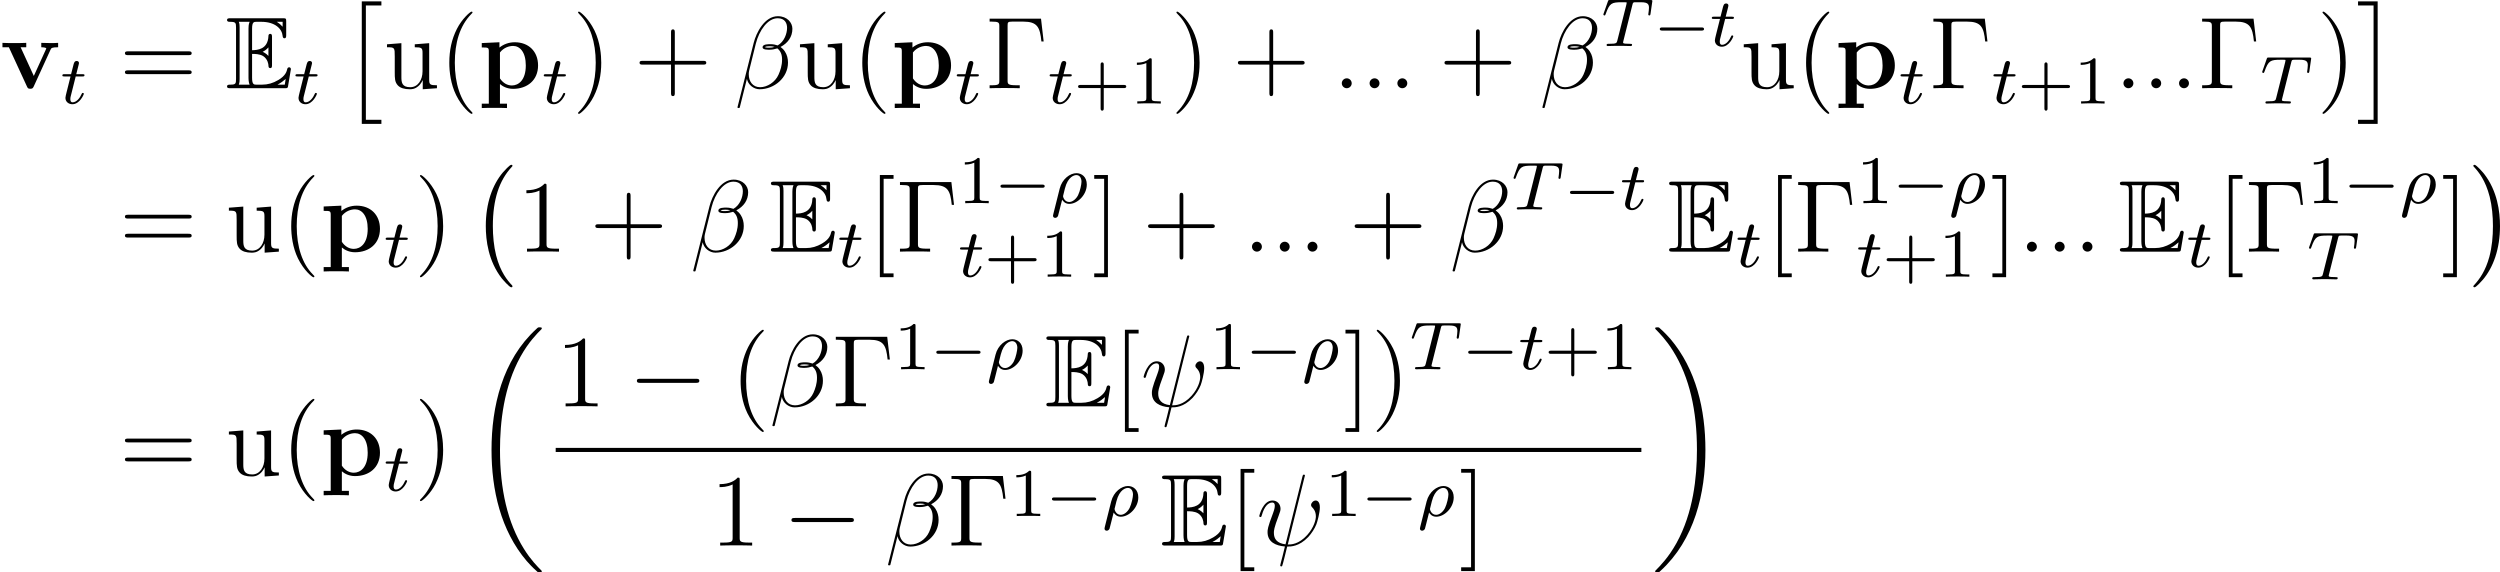 <?xml version='1.0' encoding='UTF-8'?>
<!-- This file was generated by dvisvgm 2.3.5 -->
<svg height='66.983pt' version='1.1' viewBox='87.746 240.671 292.539 66.983' width='292.539pt' xmlns='http://www.w3.org/2000/svg' xmlns:xlink='http://www.w3.org/1999/xlink'>
<defs>
<path d='M5.571 -1.809C5.699 -1.809 5.874 -1.809 5.874 -1.993S5.699 -2.176 5.571 -2.176H1.004C0.877 -2.176 0.701 -2.176 0.701 -1.993S0.877 -1.809 1.004 -1.809H5.571Z' id='g29-0'/>
<path d='M7.878 -2.75C8.082 -2.75 8.297 -2.75 8.297 -2.989S8.082 -3.228 7.878 -3.228H1.411C1.207 -3.228 0.992 -3.228 0.992 -2.989S1.207 -2.75 1.411 -2.75H7.878Z' id='g19-0'/>
<path d='M3.475 -1.809H5.818C5.93 -1.809 6.105 -1.809 6.105 -1.993S5.93 -2.176 5.818 -2.176H3.475V-4.527C3.475 -4.639 3.475 -4.814 3.292 -4.814S3.108 -4.639 3.108 -4.527V-2.176H0.757C0.646 -2.176 0.47 -2.176 0.47 -1.993S0.646 -1.809 0.757 -1.809H3.108V0.542C3.108 0.654 3.108 0.829 3.292 0.829S3.475 0.654 3.475 0.542V-1.809Z' id='g33-43'/>
<path d='M2.503 -5.077C2.503 -5.292 2.487 -5.3 2.271 -5.3C1.945 -4.981 1.522 -4.79 0.765 -4.79V-4.527C0.98 -4.527 1.411 -4.527 1.873 -4.742V-0.654C1.873 -0.359 1.849 -0.263 1.092 -0.263H0.813V0C1.14 -0.024 1.825 -0.024 2.184 -0.024S3.236 -0.024 3.563 0V-0.263H3.284C2.527 -0.263 2.503 -0.359 2.503 -0.654V-5.077Z' id='g33-49'/>
<path d='M6.767 -6.958C6.767 -7.675 6.157 -8.428 5.069 -8.428C3.527 -8.428 2.546 -6.539 2.236 -5.296L0.347 2.2C0.323 2.295 0.395 2.319 0.454 2.319C0.538 2.319 0.598 2.307 0.61 2.248L1.447 -1.1C1.566 -0.43 2.224 0.12 2.929 0.12C4.639 0.12 6.253 -1.219 6.253 -3.001C6.253 -3.455 6.145 -3.909 5.894 -4.292C5.75 -4.519 5.571 -4.686 5.38 -4.83C6.241 -5.284 6.767 -6.013 6.767 -6.958ZM4.686 -4.842C4.495 -4.77 4.304 -4.746 4.077 -4.746C3.909 -4.746 3.754 -4.734 3.539 -4.806C3.658 -4.89 3.838 -4.914 4.089 -4.914C4.304 -4.914 4.519 -4.89 4.686 -4.842ZM6.145 -7.066C6.145 -6.408 5.822 -5.452 5.045 -5.009C4.818 -5.093 4.507 -5.153 4.244 -5.153C3.993 -5.153 3.276 -5.177 3.276 -4.794C3.276 -4.471 3.933 -4.507 4.136 -4.507C4.447 -4.507 4.722 -4.579 5.009 -4.663C5.392 -4.352 5.559 -3.945 5.559 -3.347C5.559 -2.654 5.368 -2.092 5.141 -1.578C4.746 -0.693 3.814 -0.12 2.989 -0.12C2.116 -0.12 1.662 -0.813 1.662 -1.626C1.662 -1.733 1.662 -1.889 1.71 -2.068L2.487 -5.212C2.881 -6.779 3.885 -8.189 5.045 -8.189C5.906 -8.189 6.145 -7.592 6.145 -7.066Z' id='g20-12'/>
<path d='M5.619 -8.01C5.619 -8.022 5.667 -8.177 5.667 -8.189C5.667 -8.297 5.571 -8.297 5.535 -8.297C5.428 -8.297 5.416 -8.237 5.368 -8.058L3.395 -0.143C2.403 -0.263 2.032 -0.765 2.032 -1.482C2.032 -1.745 2.032 -2.02 2.594 -3.503C2.75 -3.933 2.809 -4.089 2.809 -4.304C2.809 -4.842 2.427 -5.272 1.865 -5.272C0.765 -5.272 0.323 -3.539 0.323 -3.443C0.323 -3.395 0.371 -3.335 0.454 -3.335C0.562 -3.335 0.574 -3.383 0.622 -3.551C0.909 -4.591 1.387 -5.033 1.829 -5.033C1.937 -5.033 2.14 -5.021 2.14 -4.639C2.14 -4.591 2.14 -4.328 1.937 -3.802C1.291 -2.104 1.291 -1.841 1.291 -1.566C1.291 -0.418 2.248 0.024 3.324 0.108C3.228 0.478 3.144 0.861 3.049 1.231C2.857 1.949 2.774 2.283 2.774 2.331C2.774 2.439 2.869 2.439 2.905 2.439C2.929 2.439 2.977 2.439 3.001 2.391C3.049 2.343 3.539 0.335 3.587 0.12C4.029 0.12 4.973 0.12 6.049 -0.992C6.444 -1.423 6.802 -1.973 7.006 -2.487C7.125 -2.798 7.412 -3.862 7.412 -4.471C7.412 -5.189 7.054 -5.272 6.934 -5.272C6.647 -5.272 6.384 -4.985 6.384 -4.746C6.384 -4.603 6.468 -4.519 6.516 -4.471C6.623 -4.364 6.946 -4.041 6.946 -3.419C6.946 -2.989 6.707 -2.104 5.942 -1.243C4.937 -0.12 4.017 -0.12 3.658 -0.12L5.619 -8.01Z' id='g20-32'/>
<path d='M2.2 -0.574C2.2 -0.921 1.913 -1.16 1.626 -1.16C1.279 -1.16 1.04 -0.873 1.04 -0.586C1.04 -0.239 1.327 0 1.614 0C1.961 0 2.2 -0.287 2.2 -0.574Z' id='g20-58'/>
<path d='M3.096 -4.017C3.395 -4.017 3.969 -4.017 4.388 -3.766C4.961 -3.395 5.009 -2.75 5.009 -2.678C5.021 -2.511 5.021 -2.355 5.224 -2.355S5.428 -2.523 5.428 -2.738V-5.978C5.428 -6.169 5.428 -6.36 5.224 -6.36S5.009 -6.181 5.009 -6.085C4.937 -4.543 3.718 -4.459 3.096 -4.447V-6.97C3.096 -7.771 3.324 -7.771 3.61 -7.771H4.184C5.798 -7.771 6.599 -6.946 6.671 -6.121C6.683 -6.025 6.695 -5.846 6.886 -5.846C7.089 -5.846 7.089 -6.037 7.089 -6.241V-7.795C7.089 -8.165 7.066 -8.189 6.695 -8.189H0.574C0.359 -8.189 0.167 -8.189 0.167 -7.974C0.167 -7.771 0.395 -7.771 0.49 -7.771C1.172 -7.771 1.219 -7.675 1.219 -7.089V-1.1C1.219 -0.538 1.184 -0.418 0.55 -0.418C0.371 -0.418 0.167 -0.418 0.167 -0.215C0.167 0 0.359 0 0.574 0H6.91C7.137 0 7.257 0 7.293 -0.167C7.305 -0.179 7.639 -2.176 7.639 -2.236C7.639 -2.367 7.532 -2.451 7.436 -2.451C7.269 -2.451 7.221 -2.295 7.221 -2.283C7.149 -1.973 7.03 -1.47 6.157 -0.956C5.535 -0.586 4.926 -0.418 4.268 -0.418H3.61C3.324 -0.418 3.096 -0.418 3.096 -1.219V-4.017ZM6.671 -7.771V-7.197C6.468 -7.424 6.241 -7.615 5.99 -7.771H6.671ZM4.34 -4.268C4.531 -4.352 4.794 -4.531 5.009 -4.782V-3.778C4.722 -4.101 4.352 -4.256 4.34 -4.256V-4.268ZM1.638 -7.113C1.638 -7.257 1.638 -7.556 1.542 -7.771H2.809C2.678 -7.496 2.678 -7.101 2.678 -6.994V-1.196C2.678 -0.765 2.762 -0.526 2.809 -0.418H1.542C1.638 -0.634 1.638 -0.933 1.638 -1.076V-7.113ZM6.085 -0.418V-0.43C6.468 -0.622 6.791 -0.873 7.03 -1.088C7.018 -1.04 6.934 -0.514 6.922 -0.418H6.085Z' id='g17-69'/>
<path d='M3.371 1.805H2.546V-0.49C2.845 -0.227 3.371 0.072 4.089 0.072C5.727 0.072 7.006 -0.921 7.006 -2.666C7.006 -4.316 5.894 -5.38 4.28 -5.38C3.575 -5.38 2.965 -5.141 2.487 -4.758V-5.38L0.418 -5.284V-4.77C1.16 -4.77 1.243 -4.77 1.243 -4.304V1.805H0.418V2.319C0.693 2.295 1.554 2.295 1.889 2.295S3.096 2.295 3.371 2.319V1.805ZM2.546 -4.184C2.989 -4.758 3.622 -4.949 4.089 -4.949C4.866 -4.949 5.571 -4.244 5.571 -2.666C5.571 -0.933 4.71 -0.323 3.945 -0.323C3.431 -0.323 2.917 -0.586 2.546 -1.148V-4.184Z' id='g15-112'/>
<path d='M5.918 -4.519C6.001 -4.698 6.049 -4.794 6.802 -4.794V-5.308C6.372 -5.284 6.348 -5.284 5.858 -5.284C5.535 -5.284 5.511 -5.284 4.83 -5.308V-4.794C5.153 -4.794 5.416 -4.734 5.416 -4.651C5.416 -4.639 5.416 -4.627 5.356 -4.507L3.957 -1.435L2.415 -4.794H3.072V-5.308C2.798 -5.284 1.961 -5.284 1.638 -5.284C1.291 -5.284 0.598 -5.284 0.287 -5.308V-4.794H1.04L3.144 -0.227C3.252 0 3.276 0.06 3.551 0.06C3.742 0.06 3.838 0.036 3.945 -0.203L5.918 -4.519Z' id='g15-118'/>
<path d='M6.504 -8.141H0.49V-7.795H0.729C1.59 -7.795 1.626 -7.675 1.626 -7.233V-0.909C1.626 -0.466 1.59 -0.347 0.729 -0.347H0.49V0C0.777 -0.024 1.841 -0.024 2.2 -0.024C2.618 -0.024 3.67 -0.024 4.017 0V-0.347H3.658C2.618 -0.347 2.594 -0.49 2.594 -0.921V-7.317C2.594 -7.711 2.618 -7.795 3.144 -7.795H4.423C6.073 -7.795 6.384 -7.149 6.551 -5.475H6.814L6.504 -8.141Z' id='g46-0'/>
<path d='M3.885 2.905C3.885 2.869 3.885 2.845 3.682 2.642C2.487 1.435 1.817 -0.538 1.817 -2.977C1.817 -5.296 2.379 -7.293 3.766 -8.703C3.885 -8.811 3.885 -8.835 3.885 -8.871C3.885 -8.942 3.826 -8.966 3.778 -8.966C3.622 -8.966 2.642 -8.106 2.056 -6.934C1.447 -5.727 1.172 -4.447 1.172 -2.977C1.172 -1.913 1.339 -0.49 1.961 0.789C2.666 2.224 3.646 3.001 3.778 3.001C3.826 3.001 3.885 2.977 3.885 2.905Z' id='g46-40'/>
<path d='M3.371 -2.977C3.371 -3.885 3.252 -5.368 2.582 -6.755C1.877 -8.189 0.897 -8.966 0.765 -8.966C0.717 -8.966 0.658 -8.942 0.658 -8.871C0.658 -8.835 0.658 -8.811 0.861 -8.608C2.056 -7.4 2.726 -5.428 2.726 -2.989C2.726 -0.669 2.164 1.327 0.777 2.738C0.658 2.845 0.658 2.869 0.658 2.905C0.658 2.977 0.717 3.001 0.765 3.001C0.921 3.001 1.901 2.14 2.487 0.968C3.096 -0.251 3.371 -1.542 3.371 -2.977Z' id='g46-41'/>
<path d='M4.77 -2.762H8.07C8.237 -2.762 8.452 -2.762 8.452 -2.977C8.452 -3.204 8.249 -3.204 8.07 -3.204H4.77V-6.504C4.77 -6.671 4.77 -6.886 4.555 -6.886C4.328 -6.886 4.328 -6.683 4.328 -6.504V-3.204H1.028C0.861 -3.204 0.646 -3.204 0.646 -2.989C0.646 -2.762 0.849 -2.762 1.028 -2.762H4.328V0.538C4.328 0.705 4.328 0.921 4.543 0.921C4.77 0.921 4.77 0.717 4.77 0.538V-2.762Z' id='g46-43'/>
<path d='M3.443 -7.663C3.443 -7.938 3.443 -7.95 3.204 -7.95C2.917 -7.627 2.319 -7.185 1.088 -7.185V-6.838C1.363 -6.838 1.961 -6.838 2.618 -7.149V-0.921C2.618 -0.49 2.582 -0.347 1.53 -0.347H1.16V0C1.482 -0.024 2.642 -0.024 3.037 -0.024S4.579 -0.024 4.902 0V-0.347H4.531C3.479 -0.347 3.443 -0.49 3.443 -0.921V-7.663Z' id='g46-49'/>
<path d='M8.07 -3.873C8.237 -3.873 8.452 -3.873 8.452 -4.089C8.452 -4.316 8.249 -4.316 8.07 -4.316H1.028C0.861 -4.316 0.646 -4.316 0.646 -4.101C0.646 -3.873 0.849 -3.873 1.028 -3.873H8.07ZM8.07 -1.65C8.237 -1.65 8.452 -1.65 8.452 -1.865C8.452 -2.092 8.249 -2.092 8.07 -2.092H1.028C0.861 -2.092 0.646 -2.092 0.646 -1.877C0.646 -1.65 0.849 -1.65 1.028 -1.65H8.07Z' id='g46-61'/>
<path d='M2.989 2.989V2.546H1.829V-8.524H2.989V-8.966H1.387V2.989H2.989Z' id='g46-91'/>
<path d='M1.853 -8.966H0.251V-8.524H1.411V2.546H0.251V2.989H1.853V-8.966Z' id='g46-93'/>
<path d='M3.634 -5.141V-4.794C4.447 -4.794 4.543 -4.71 4.543 -4.125V-1.985C4.543 -0.968 4.005 -0.12 3.108 -0.12C2.128 -0.12 2.068 -0.681 2.068 -1.315V-5.272L0.383 -5.141V-4.794C1.291 -4.794 1.291 -4.758 1.291 -3.694V-1.901C1.291 -1.16 1.291 -0.729 1.65 -0.335C1.937 -0.024 2.427 0.12 3.037 0.12C3.24 0.12 3.622 0.12 4.029 -0.227C4.376 -0.502 4.567 -0.956 4.567 -0.956V0.12L6.229 0V-0.347C5.416 -0.347 5.32 -0.43 5.32 -1.016V-5.272L3.634 -5.141Z' id='g46-117'/>
<path d='M4.937 13.736C4.937 13.689 4.914 13.665 4.89 13.629C4.34 13.043 3.527 12.075 3.025 10.126C2.75 9.038 2.642 7.807 2.642 6.695C2.642 3.551 3.395 1.351 4.83 -0.203C4.937 -0.311 4.937 -0.335 4.937 -0.359C4.937 -0.478 4.842 -0.478 4.794 -0.478C4.615 -0.478 3.969 0.239 3.814 0.418C2.594 1.865 1.817 4.017 1.817 6.683C1.817 8.381 2.116 10.784 3.682 12.804C3.802 12.947 4.579 13.856 4.794 13.856C4.842 13.856 4.937 13.856 4.937 13.736Z' id='g18-0'/>
<path d='M3.646 6.695C3.646 4.997 3.347 2.594 1.781 0.574C1.662 0.43 0.885 -0.478 0.669 -0.478C0.61 -0.478 0.526 -0.454 0.526 -0.359C0.526 -0.311 0.55 -0.275 0.598 -0.239C1.172 0.383 1.949 1.351 2.439 3.252C2.714 4.34 2.821 5.571 2.821 6.683C2.821 7.89 2.714 9.11 2.403 10.281C1.949 11.955 1.243 12.912 0.634 13.581C0.526 13.689 0.526 13.713 0.526 13.736C0.526 13.832 0.61 13.856 0.669 13.856C0.849 13.856 1.506 13.127 1.65 12.959C2.869 11.513 3.646 9.361 3.646 6.695Z' id='g18-1'/>
<path d='M2.415 13.856H4.71V13.378H2.893V0H4.71V-0.478H2.415V13.856Z' id='g18-2'/>
<path d='M2.558 13.856V-0.478H0.263V0H2.08V13.378H0.263V13.856H2.558Z' id='g18-3'/>
<path d='M8.369 28.083C8.369 28.035 8.345 28.011 8.321 27.975C7.878 27.533 7.077 26.732 6.276 25.441C4.352 22.356 3.479 18.471 3.479 13.868C3.479 10.652 3.909 6.504 5.882 2.941C6.826 1.243 7.807 0.263 8.333 -0.263C8.369 -0.299 8.369 -0.323 8.369 -0.359C8.369 -0.478 8.285 -0.478 8.118 -0.478S7.926 -0.478 7.747 -0.299C3.742 3.347 2.487 8.823 2.487 13.856C2.487 18.554 3.563 23.289 6.599 26.863C6.838 27.138 7.293 27.628 7.783 28.059C7.926 28.202 7.95 28.202 8.118 28.202S8.369 28.202 8.369 28.083Z' id='g18-18'/>
<path d='M6.3 13.868C6.3 9.17 5.224 4.435 2.188 0.861C1.949 0.586 1.494 0.096 1.004 -0.335C0.861 -0.478 0.837 -0.478 0.669 -0.478C0.526 -0.478 0.418 -0.478 0.418 -0.359C0.418 -0.311 0.466 -0.263 0.49 -0.239C0.909 0.191 1.71 0.992 2.511 2.283C4.435 5.368 5.308 9.253 5.308 13.856C5.308 17.072 4.878 21.22 2.905 24.783C1.961 26.481 0.968 27.473 0.466 27.975C0.442 28.011 0.418 28.047 0.418 28.083C0.418 28.202 0.526 28.202 0.669 28.202C0.837 28.202 0.861 28.202 1.04 28.023C5.045 24.377 6.3 18.901 6.3 13.868Z' id='g18-19'/>
<path d='M0.295 1.283C0.263 1.411 0.263 1.451 0.263 1.467C0.263 1.666 0.422 1.714 0.518 1.714C0.558 1.714 0.741 1.706 0.845 1.498C0.885 1.411 1.044 0.677 1.331 -0.414C1.427 -0.247 1.682 0.08 2.168 0.08C3.14 0.08 4.216 -0.988 4.216 -2.184C4.216 -3.084 3.618 -3.515 3.005 -3.515C2.271 -3.515 1.331 -2.853 1.044 -1.706L0.295 1.283ZM2.16 -0.143C1.61 -0.143 1.435 -0.717 1.435 -0.829C1.435 -0.861 1.642 -1.674 1.658 -1.73C2.016 -3.14 2.774 -3.292 2.997 -3.292C3.379 -3.292 3.595 -2.949 3.595 -2.511C3.595 -2.224 3.435 -1.427 3.196 -0.94C2.965 -0.486 2.55 -0.143 2.16 -0.143Z' id='g31-26'/>
<path d='M3.602 -4.822C3.674 -5.109 3.682 -5.125 4.009 -5.125H4.615C5.444 -5.125 5.539 -4.862 5.539 -4.463C5.539 -4.264 5.491 -3.921 5.483 -3.881C5.467 -3.794 5.46 -3.722 5.46 -3.706C5.46 -3.602 5.531 -3.579 5.579 -3.579C5.667 -3.579 5.699 -3.626 5.723 -3.778L5.938 -5.276C5.938 -5.388 5.842 -5.388 5.699 -5.388H1.004C0.805 -5.388 0.789 -5.388 0.733 -5.22L0.247 -3.842C0.231 -3.802 0.207 -3.738 0.207 -3.69C0.207 -3.626 0.263 -3.579 0.327 -3.579C0.414 -3.579 0.43 -3.618 0.478 -3.754C0.933 -5.029 1.164 -5.125 2.375 -5.125H2.686C2.925 -5.125 2.933 -5.117 2.933 -5.053C2.933 -5.029 2.901 -4.87 2.893 -4.838L1.841 -0.654C1.769 -0.351 1.745 -0.263 0.917 -0.263C0.662 -0.263 0.582 -0.263 0.582 -0.112C0.582 -0.104 0.582 0 0.717 0C0.933 0 1.482 -0.024 1.698 -0.024H2.375C2.598 -0.024 3.156 0 3.379 0C3.443 0 3.563 0 3.563 -0.151C3.563 -0.263 3.475 -0.263 3.26 -0.263C3.068 -0.263 3.005 -0.263 2.798 -0.279C2.542 -0.303 2.511 -0.335 2.511 -0.438C2.511 -0.47 2.519 -0.502 2.542 -0.582L3.602 -4.822Z' id='g31-84'/>
<path d='M1.761 -3.172H2.542C2.694 -3.172 2.79 -3.172 2.79 -3.324C2.79 -3.435 2.686 -3.435 2.55 -3.435H1.825L2.112 -4.567C2.144 -4.686 2.144 -4.726 2.144 -4.734C2.144 -4.902 2.016 -4.981 1.881 -4.981C1.61 -4.981 1.554 -4.766 1.467 -4.407L1.219 -3.435H0.454C0.303 -3.435 0.199 -3.435 0.199 -3.284C0.199 -3.172 0.303 -3.172 0.438 -3.172H1.156L0.677 -1.259C0.63 -1.06 0.558 -0.781 0.558 -0.669C0.558 -0.191 0.948 0.08 1.371 0.08C2.224 0.08 2.71 -1.044 2.71 -1.14C2.71 -1.227 2.638 -1.243 2.59 -1.243C2.503 -1.243 2.495 -1.211 2.439 -1.092C2.279 -0.709 1.881 -0.143 1.395 -0.143C1.227 -0.143 1.132 -0.255 1.132 -0.518C1.132 -0.669 1.156 -0.757 1.18 -0.861L1.761 -3.172Z' id='g31-116'/>
</defs>
<g id='page1'>
<use x='87.746' xlink:href='#g15-118' y='250.995'/>
<use x='94.844' xlink:href='#g31-116' y='252.788'/>
<use x='101.721' xlink:href='#g46-61' y='250.995'/>
<use x='114.147' xlink:href='#g17-69' y='250.995'/>
<use x='122.117' xlink:href='#g31-116' y='252.788'/>
<use x='127.665' xlink:href='#g18-2' y='241.311'/>
<use x='132.647' xlink:href='#g46-117' y='250.995'/>
<use x='139.15' xlink:href='#g46-40' y='250.995'/>
<use x='143.702' xlink:href='#g15-112' y='250.995'/>
<use x='151.174' xlink:href='#g31-116' y='252.788'/>
<use x='154.73' xlink:href='#g46-41' y='250.995'/>
<use x='161.939' xlink:href='#g46-43' y='250.995'/>
<use x='173.701' xlink:href='#g20-12' y='250.995'/>
<use x='180.972' xlink:href='#g46-117' y='250.995'/>
<use x='187.475' xlink:href='#g46-40' y='250.995'/>
<use x='192.028' xlink:href='#g15-112' y='250.995'/>
<use x='199.5' xlink:href='#g31-116' y='252.788'/>
<use x='203.056' xlink:href='#g46-0' y='250.995'/>
<use x='210.37' xlink:href='#g31-116' y='252.788'/>
<use x='213.428' xlink:href='#g33-43' y='252.788'/>
<use x='220.014' xlink:href='#g33-49' y='252.788'/>
<use x='224.747' xlink:href='#g46-41' y='250.995'/>
<use x='231.956' xlink:href='#g46-43' y='250.995'/>
<use x='243.717' xlink:href='#g20-58' y='250.995'/>
<use x='246.969' xlink:href='#g20-58' y='250.995'/>
<use x='250.22' xlink:href='#g20-58' y='250.995'/>
<use x='256.129' xlink:href='#g46-43' y='250.995'/>
<use x='267.89' xlink:href='#g20-12' y='250.995'/>
<use x='275.161' xlink:href='#g31-84' y='246.059'/>
<use x='281.268' xlink:href='#g29-0' y='246.059'/>
<use x='287.854' xlink:href='#g31-116' y='246.059'/>
<use x='291.41' xlink:href='#g46-117' y='250.995'/>
<use x='297.914' xlink:href='#g46-40' y='250.995'/>
<use x='302.466' xlink:href='#g15-112' y='250.995'/>
<use x='309.938' xlink:href='#g31-116' y='252.788'/>
<use x='313.494' xlink:href='#g46-0' y='250.995'/>
<use x='320.808' xlink:href='#g31-116' y='252.788'/>
<use x='323.866' xlink:href='#g33-43' y='252.788'/>
<use x='330.453' xlink:href='#g33-49' y='252.788'/>
<use x='335.185' xlink:href='#g20-58' y='250.995'/>
<use x='338.437' xlink:href='#g20-58' y='250.995'/>
<use x='341.688' xlink:href='#g20-58' y='250.995'/>
<use x='344.94' xlink:href='#g46-0' y='250.995'/>
<use x='352.254' xlink:href='#g31-84' y='252.788'/>
<use x='358.859' xlink:href='#g46-41' y='250.995'/>
<use x='363.411' xlink:href='#g18-3' y='241.311'/>
<use x='101.721' xlink:href='#g46-61' y='270.117'/>
<use x='114.147' xlink:href='#g46-117' y='270.117'/>
<use x='120.65' xlink:href='#g46-40' y='270.117'/>
<use x='125.202' xlink:href='#g15-112' y='270.117'/>
<use x='132.674' xlink:href='#g31-116' y='271.911'/>
<use x='136.23' xlink:href='#g46-41' y='270.117'/>
<use x='142.775' xlink:href='#g18-0' y='260.434'/>
<use x='148.255' xlink:href='#g46-49' y='270.117'/>
<use x='156.764' xlink:href='#g46-43' y='270.117'/>
<use x='168.526' xlink:href='#g20-12' y='270.117'/>
<use x='177.789' xlink:href='#g17-69' y='270.117'/>
<use x='185.759' xlink:href='#g31-116' y='271.911'/>
<use x='189.316' xlink:href='#g46-91' y='270.117'/>
<use x='192.567' xlink:href='#g46-0' y='270.117'/>
<use x='199.881' xlink:href='#g33-49' y='264.45'/>
<use x='204.116' xlink:href='#g29-0' y='264.45'/>
<use x='210.702' xlink:href='#g31-26' y='264.45'/>
<use x='199.881' xlink:href='#g31-116' y='273.049'/>
<use x='202.939' xlink:href='#g33-43' y='273.049'/>
<use x='209.526' xlink:href='#g33-49' y='273.049'/>
<use x='215.537' xlink:href='#g46-93' y='270.117'/>
<use x='221.445' xlink:href='#g46-43' y='270.117'/>
<use x='233.207' xlink:href='#g20-58' y='270.117'/>
<use x='236.458' xlink:href='#g20-58' y='270.117'/>
<use x='239.71' xlink:href='#g20-58' y='270.117'/>
<use x='245.618' xlink:href='#g46-43' y='270.117'/>
<use x='257.379' xlink:href='#g20-12' y='270.117'/>
<use x='264.651' xlink:href='#g31-84' y='265.181'/>
<use x='270.757' xlink:href='#g29-0' y='265.181'/>
<use x='277.344' xlink:href='#g31-116' y='265.181'/>
<use x='282.892' xlink:href='#g17-69' y='270.117'/>
<use x='290.862' xlink:href='#g31-116' y='271.911'/>
<use x='294.419' xlink:href='#g46-91' y='270.117'/>
<use x='297.67' xlink:href='#g46-0' y='270.117'/>
<use x='304.984' xlink:href='#g33-49' y='264.45'/>
<use x='309.219' xlink:href='#g29-0' y='264.45'/>
<use x='315.805' xlink:href='#g31-26' y='264.45'/>
<use x='304.984' xlink:href='#g31-116' y='273.049'/>
<use x='308.042' xlink:href='#g33-43' y='273.049'/>
<use x='314.629' xlink:href='#g33-49' y='273.049'/>
<use x='320.64' xlink:href='#g46-93' y='270.117'/>
<use x='323.891' xlink:href='#g20-58' y='270.117'/>
<use x='327.143' xlink:href='#g20-58' y='270.117'/>
<use x='330.395' xlink:href='#g20-58' y='270.117'/>
<use x='335.639' xlink:href='#g17-69' y='270.117'/>
<use x='343.609' xlink:href='#g31-116' y='271.911'/>
<use x='347.165' xlink:href='#g46-91' y='270.117'/>
<use x='350.417' xlink:href='#g46-0' y='270.117'/>
<use x='357.731' xlink:href='#g33-49' y='264.45'/>
<use x='361.965' xlink:href='#g29-0' y='264.45'/>
<use x='368.552' xlink:href='#g31-26' y='264.45'/>
<use x='357.731' xlink:href='#g31-84' y='273.359'/>
<use x='373.386' xlink:href='#g46-93' y='270.117'/>
<use x='376.638' xlink:href='#g18-1' y='260.434'/>
<use x='101.721' xlink:href='#g46-61' y='296.309'/>
<use x='114.147' xlink:href='#g46-117' y='296.309'/>
<use x='120.65' xlink:href='#g46-40' y='296.309'/>
<use x='125.202' xlink:href='#g15-112' y='296.309'/>
<use x='132.674' xlink:href='#g31-116' y='298.102'/>
<use x='136.23' xlink:href='#g46-41' y='296.309'/>
<use x='142.775' xlink:href='#g18-18' y='279.452'/>
<use x='152.771' xlink:href='#g46-49' y='288.221'/>
<use x='161.281' xlink:href='#g19-0' y='288.221'/>
<use x='173.236' xlink:href='#g46-40' y='288.221'/>
<use x='177.788' xlink:href='#g20-12' y='288.221'/>
<use x='185.059' xlink:href='#g46-0' y='288.221'/>
<use x='192.374' xlink:href='#g33-49' y='283.883'/>
<use x='196.608' xlink:href='#g29-0' y='283.883'/>
<use x='203.194' xlink:href='#g31-26' y='283.883'/>
<use x='210.021' xlink:href='#g17-69' y='288.221'/>
<use x='217.992' xlink:href='#g46-91' y='288.221'/>
<use x='221.243' xlink:href='#g20-32' y='288.221'/>
<use x='229.283' xlink:href='#g33-49' y='283.883'/>
<use x='233.517' xlink:href='#g29-0' y='283.883'/>
<use x='240.103' xlink:href='#g31-26' y='283.883'/>
<use x='244.938' xlink:href='#g46-93' y='288.221'/>
<use x='248.19' xlink:href='#g46-41' y='288.221'/>
<use x='252.742' xlink:href='#g31-84' y='283.883'/>
<use x='258.848' xlink:href='#g29-0' y='283.883'/>
<use x='265.435' xlink:href='#g31-116' y='283.883'/>
<use x='268.493' xlink:href='#g33-43' y='283.883'/>
<use x='275.079' xlink:href='#g33-49' y='283.883'/>
<rect height='0.478' width='127.041' x='152.771' y='293.081'/>
<use x='170.858' xlink:href='#g46-49' y='304.509'/>
<use x='179.368' xlink:href='#g19-0' y='304.509'/>
<use x='191.323' xlink:href='#g20-12' y='304.509'/>
<use x='198.594' xlink:href='#g46-0' y='304.509'/>
<use x='205.908' xlink:href='#g33-49' y='301.056'/>
<use x='210.143' xlink:href='#g29-0' y='301.056'/>
<use x='216.729' xlink:href='#g31-26' y='301.056'/>
<use x='223.556' xlink:href='#g17-69' y='304.509'/>
<use x='231.526' xlink:href='#g46-91' y='304.509'/>
<use x='234.778' xlink:href='#g20-32' y='304.509'/>
<use x='242.817' xlink:href='#g33-49' y='301.056'/>
<use x='247.052' xlink:href='#g29-0' y='301.056'/>
<use x='253.638' xlink:href='#g31-26' y='301.056'/>
<use x='258.473' xlink:href='#g46-93' y='304.509'/>
<use x='281.007' xlink:href='#g18-19' y='279.452'/>
</g>
</svg>